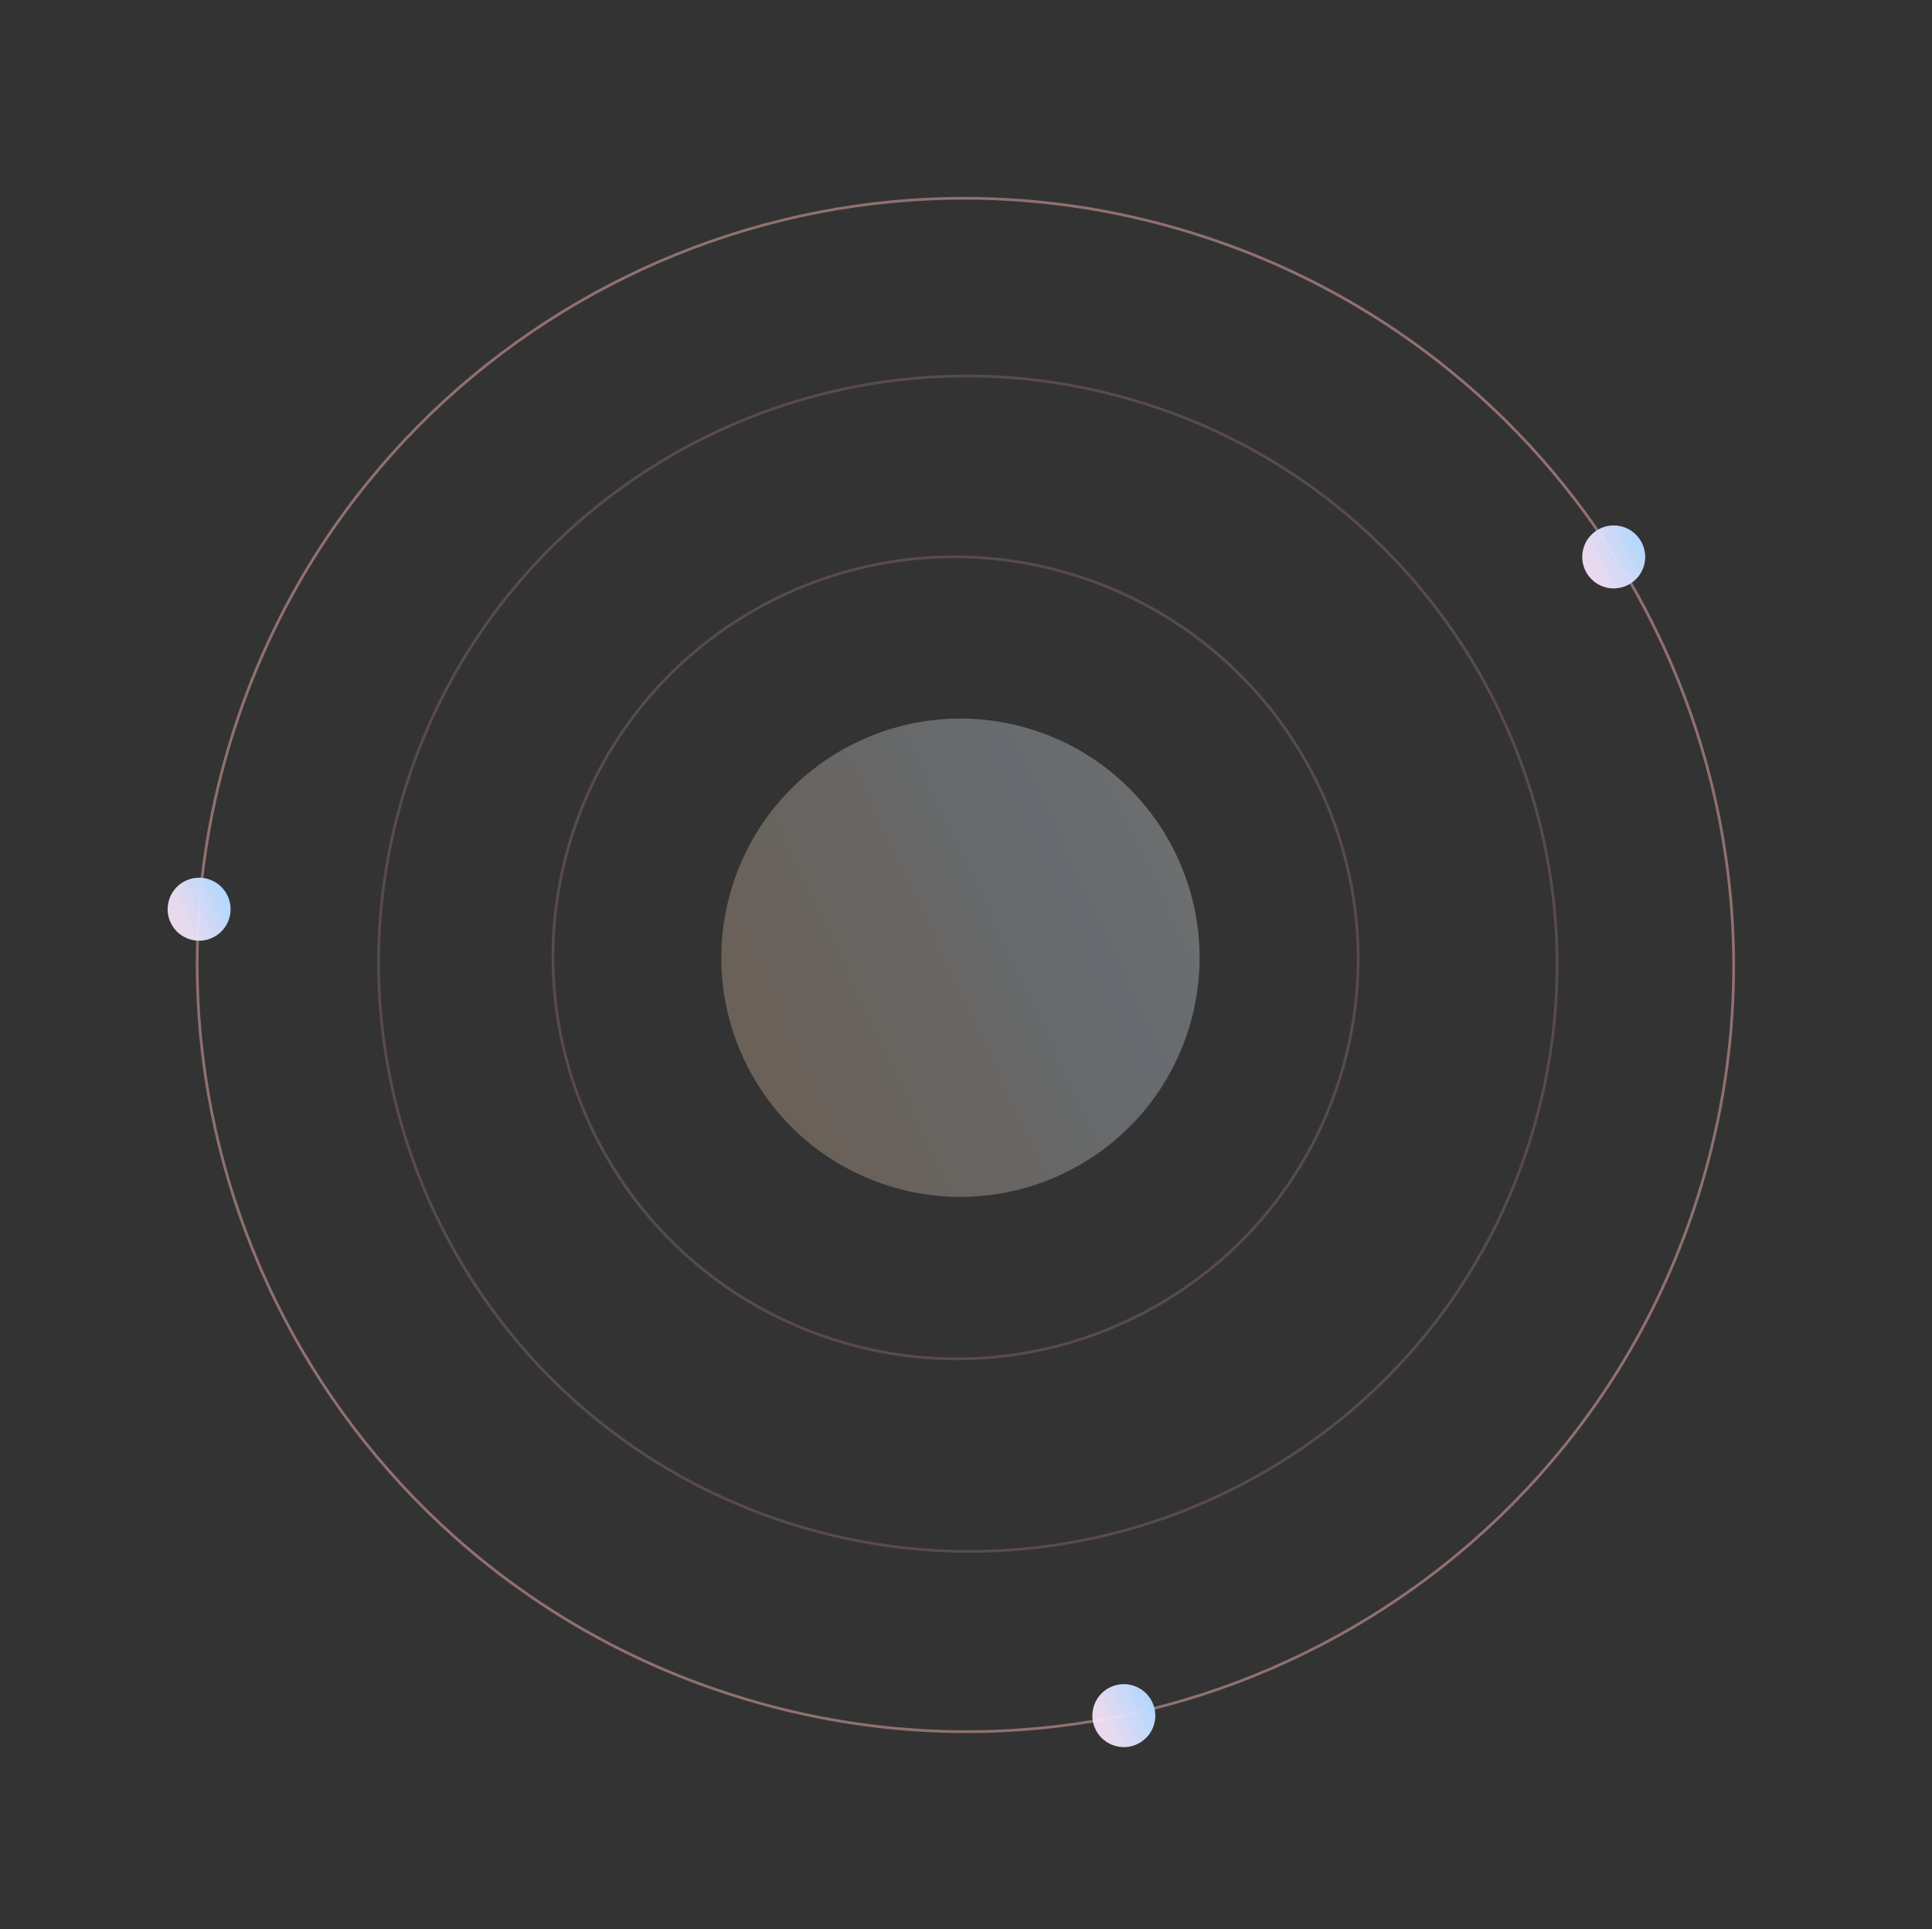 <svg width="702" height="701" viewBox="0 0 702 701" fill="none" xmlns="http://www.w3.org/2000/svg">
<rect x="0" y="0" width="702" height="701" fill="#333333" stroke="none"/>
<path opacity="0.4" d="M303.429 486.892C226.361 462.598 183.49 380.727 207.667 304.031C231.844 227.336 313.917 184.852 390.984 209.147C468.052 233.441 510.923 315.312 486.746 392.007C462.569 468.703 380.496 511.187 303.429 486.892Z" stroke="#FFB8B8" stroke-opacity="0.46"/>
<path opacity="0.4" d="M287.498 553.705C174.712 518.15 112.012 398.196 147.45 285.782C182.887 173.367 303.043 111.056 415.829 146.611C528.614 182.165 591.314 302.119 555.877 414.533C520.44 526.948 400.283 589.259 287.498 553.705Z" stroke="#FFB8B8" stroke-opacity="0.46"/>
<path d="M267.074 616.168C120.043 569.819 38.333 413.352 84.565 266.691C130.798 120.031 287.468 38.71 434.499 85.06C581.53 131.409 663.24 287.876 617.007 434.537C570.775 581.197 414.105 662.518 267.074 616.168Z" stroke="#FFB8B8" stroke-opacity="0.46"/>
<circle opacity="0.3" cx="348.977" cy="347.977" r="86.877" transform="rotate(107.497 348.977 347.977)" fill="url(#paint0_linear)"/>
<circle cx="72.351" cy="330.351" r="11.441" transform="rotate(107.497 72.351 330.351)" fill="url(#paint1_linear)"/>
<circle cx="586.351" cy="202.351" r="11.441" transform="rotate(107.497 586.351 202.351)" fill="url(#paint2_linear)"/>
<circle cx="408.351" cy="623.351" r="11.441" transform="rotate(107.497 408.351 623.351)" fill="url(#paint3_linear)"/>
<defs>
<linearGradient id="paint0_linear" x1="262.1" y1="261.1" x2="434.639" y2="448.344" gradientUnits="userSpaceOnUse">
<stop offset="0.009" stop-color="#FDFDFD"/>
<stop offset="0.317" stop-color="#DDECFA"/>
<stop offset="0.974" stop-color="#FFCC9D" stop-opacity="0.92"/>
<stop offset="1" stop-color="#FAD1AB" stop-opacity="0.932"/>
</linearGradient>
<linearGradient id="paint1_linear" x1="60.91" y1="318.91" x2="77.012" y2="336.283" gradientUnits="userSpaceOnUse">
<stop offset="0.135" stop-color="#ACD7FF"/>
<stop offset="1" stop-color="#F8E8FF" stop-opacity="0.92"/>
</linearGradient>
<linearGradient id="paint2_linear" x1="574.91" y1="190.91" x2="591.012" y2="208.283" gradientUnits="userSpaceOnUse">
<stop offset="0.135" stop-color="#ACD7FF"/>
<stop offset="1" stop-color="#F8E8FF" stop-opacity="0.92"/>
</linearGradient>
<linearGradient id="paint3_linear" x1="396.91" y1="611.91" x2="413.012" y2="629.283" gradientUnits="userSpaceOnUse">
<stop offset="0.135" stop-color="#ACD7FF"/>
<stop offset="1" stop-color="#F8E8FF" stop-opacity="0.92"/>
</linearGradient>
</defs>
</svg>
